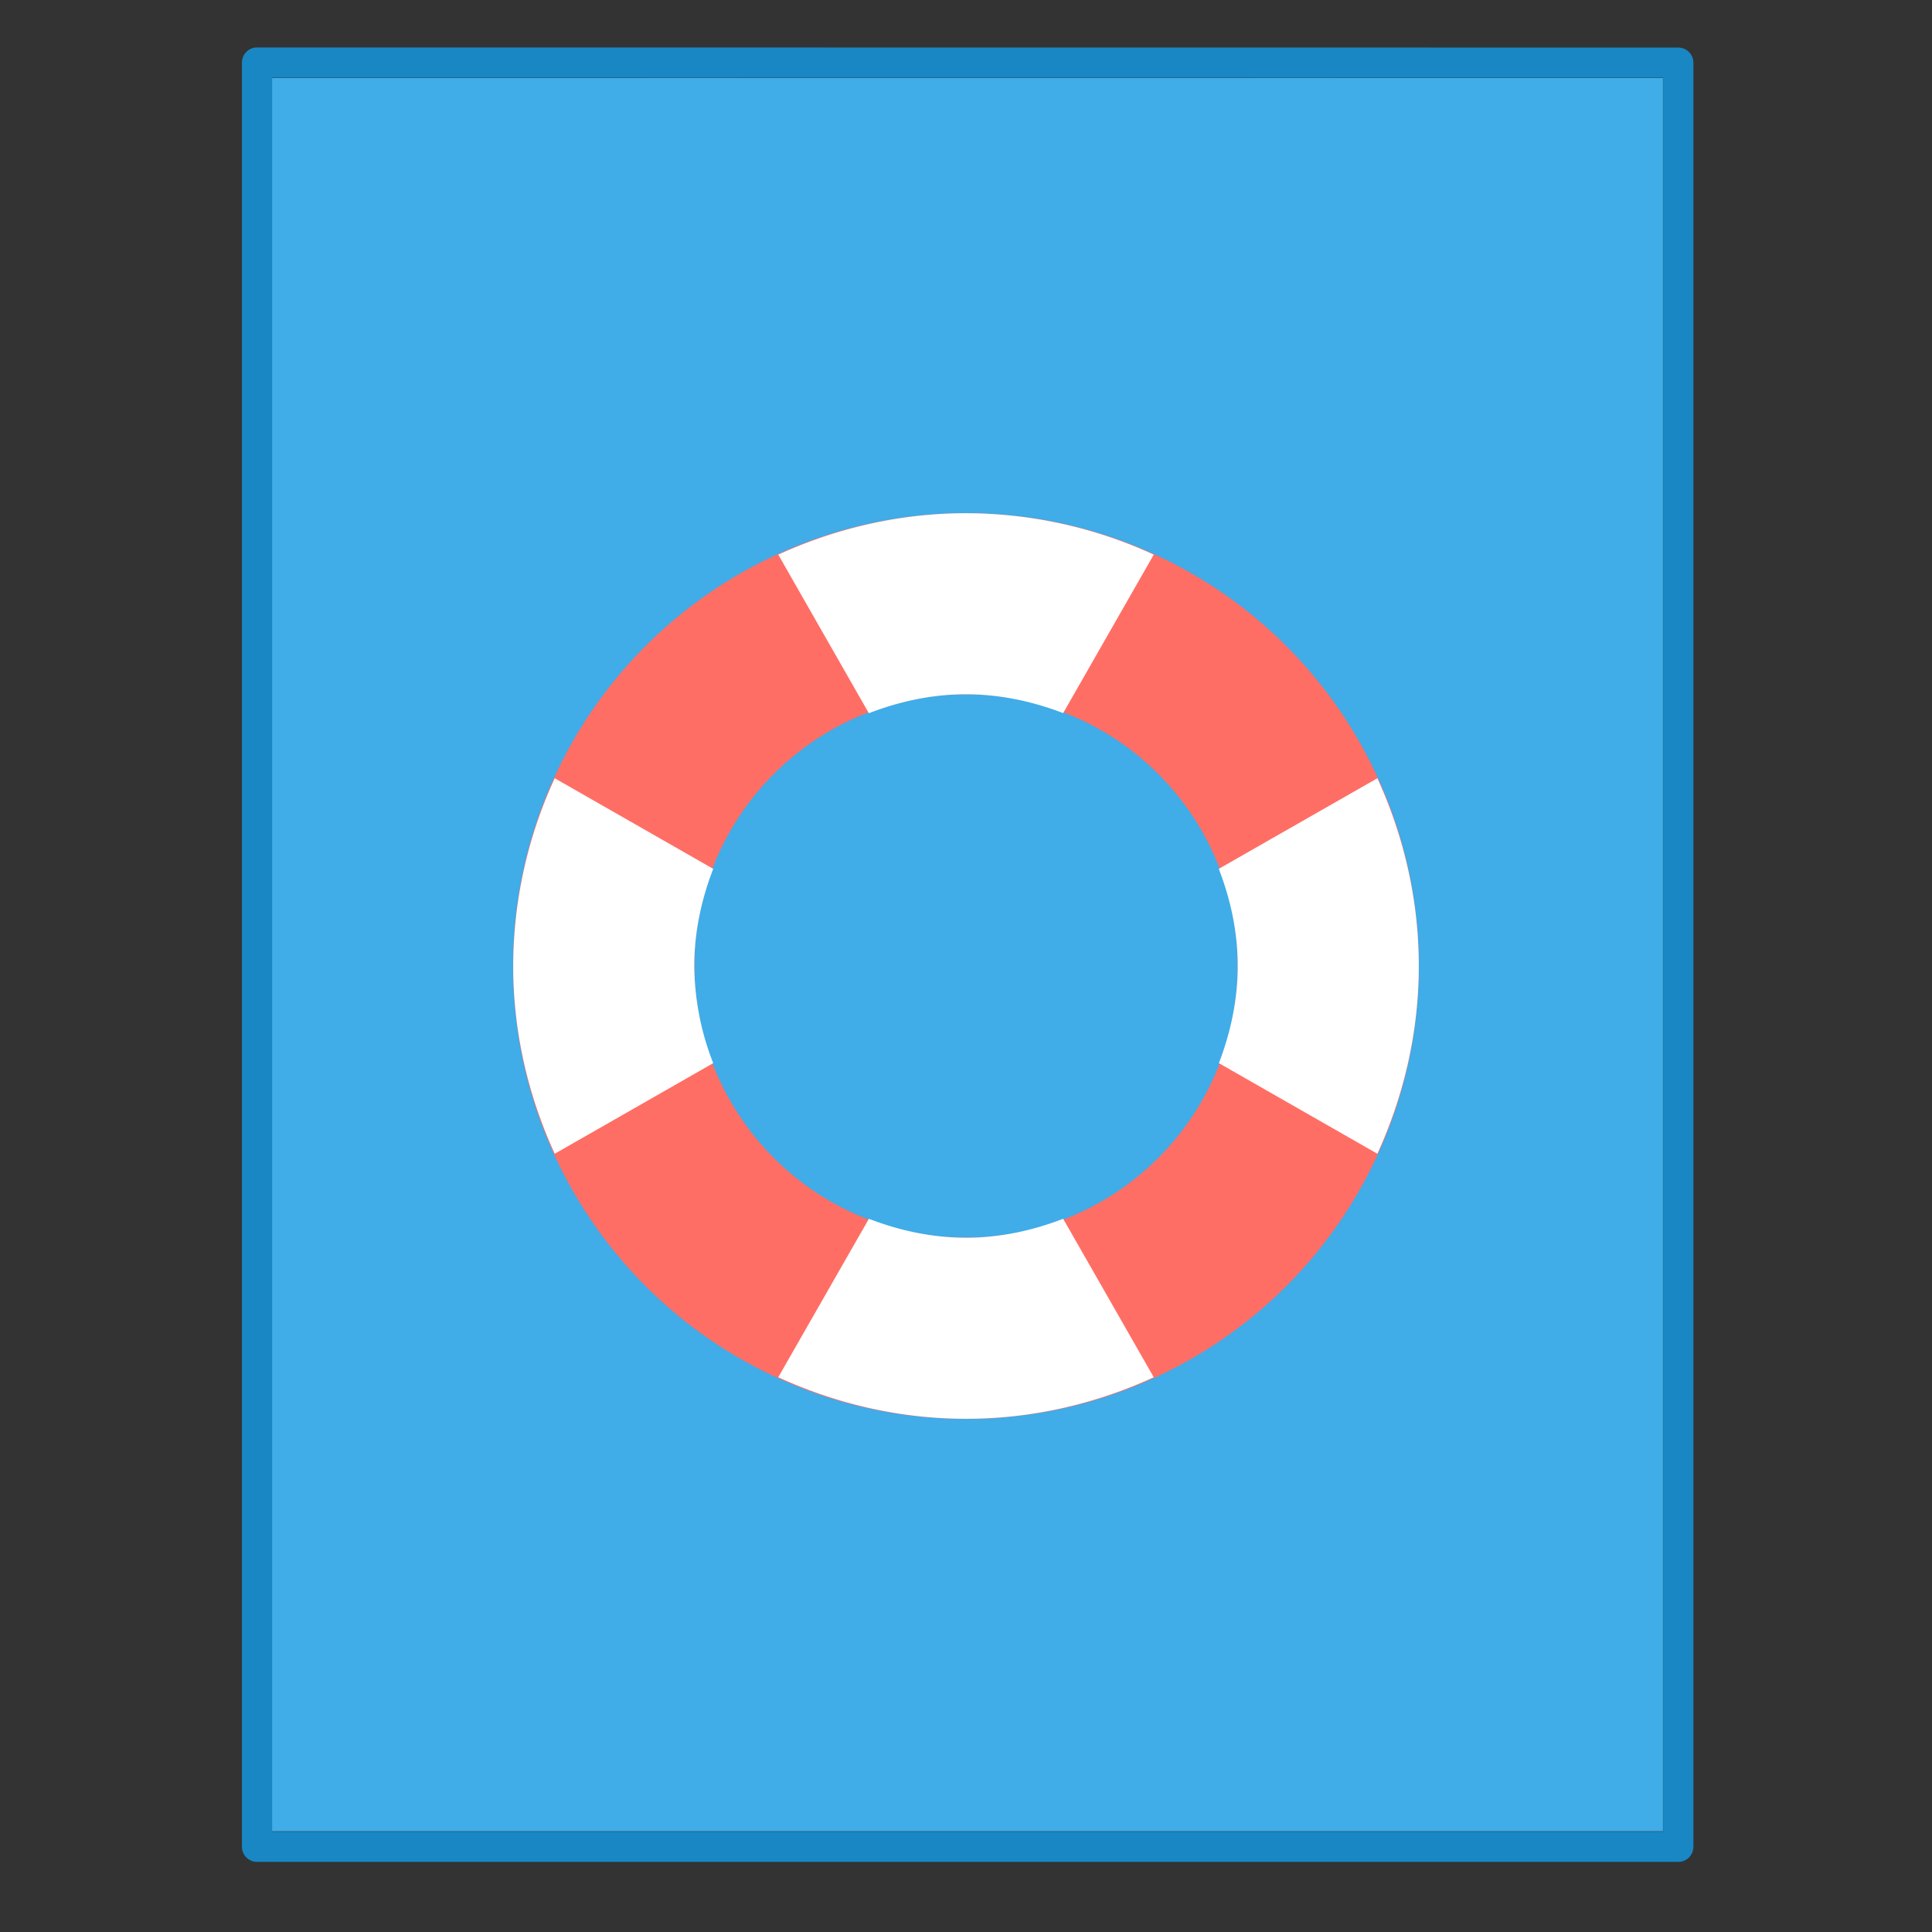 <svg xmlns="http://www.w3.org/2000/svg" width="64" height="64" viewBox="0 0 16.933 16.933"><rect x="0" y="0" width="16.933" height="16.933" fill="#333333" stroke="none"/><g transform="translate(0 -261.5) scale(.265)"><path fill="#40ace8" d="m8.991 989.37 46.01.004v57.985H8.992V989.37z"/><path fill="none" stroke="#1887c4" stroke-linejoin="round" stroke-width=".745" d="m6.5.5 35 .003v44.003h-35z" transform="matrix(1.343 0 0 1.341 -.228 988.19)"/><rect width="64" height="64" y="988.36" fill="none" opacity=".75" rx="0" ry="0"/></g><path fill="#ff6e65" d="M8.437 4.498a3.969 3.969 0 0 0-3.94 3.968 3.969 3.969 0 0 0 3.97 3.97 3.969 3.969 0 0 0 3.968-3.97 3.969 3.969 0 0 0-3.969-3.968 3.969 3.969 0 0 0-.03 0zm.027 1.587a2.381 2.381 0 0 1 .002 0 2.381 2.381 0 0 1 2.382 2.382 2.381 2.381 0 0 1-2.382 2.38 2.381 2.381 0 0 1-2.38-2.38 2.381 2.381 0 0 1 2.378-2.382z" style="paint-order:stroke fill markers"/><path fill="#fff" d="M4.862 6.821a3.948 3.948 0 0 0-.364 1.645c0 .587.134 1.144.364 1.646l1.389-.794a2.378 2.378 0 0 1-.166-.852c0-.3.064-.587.166-.851M12.072 6.821l-1.39.794c.102.264.166.55.166.851s-.064.587-.165.852l1.389.794c.229-.502.363-1.059.363-1.646s-.134-1.144-.363-1.645m-4.457 3.862-.794 1.388c.502.23 1.059.364 1.646.364s1.144-.134 1.645-.364l-.794-1.389c-.264.102-.55.166-.851.166s-.587-.064-.852-.166m.852-6.184c-.587 0-1.144.134-1.646.363l.794 1.39c.265-.102.55-.166.852-.166.3 0 .587.064.851.165l.794-1.389a3.948 3.948 0 0 0-1.645-.363"/></svg>